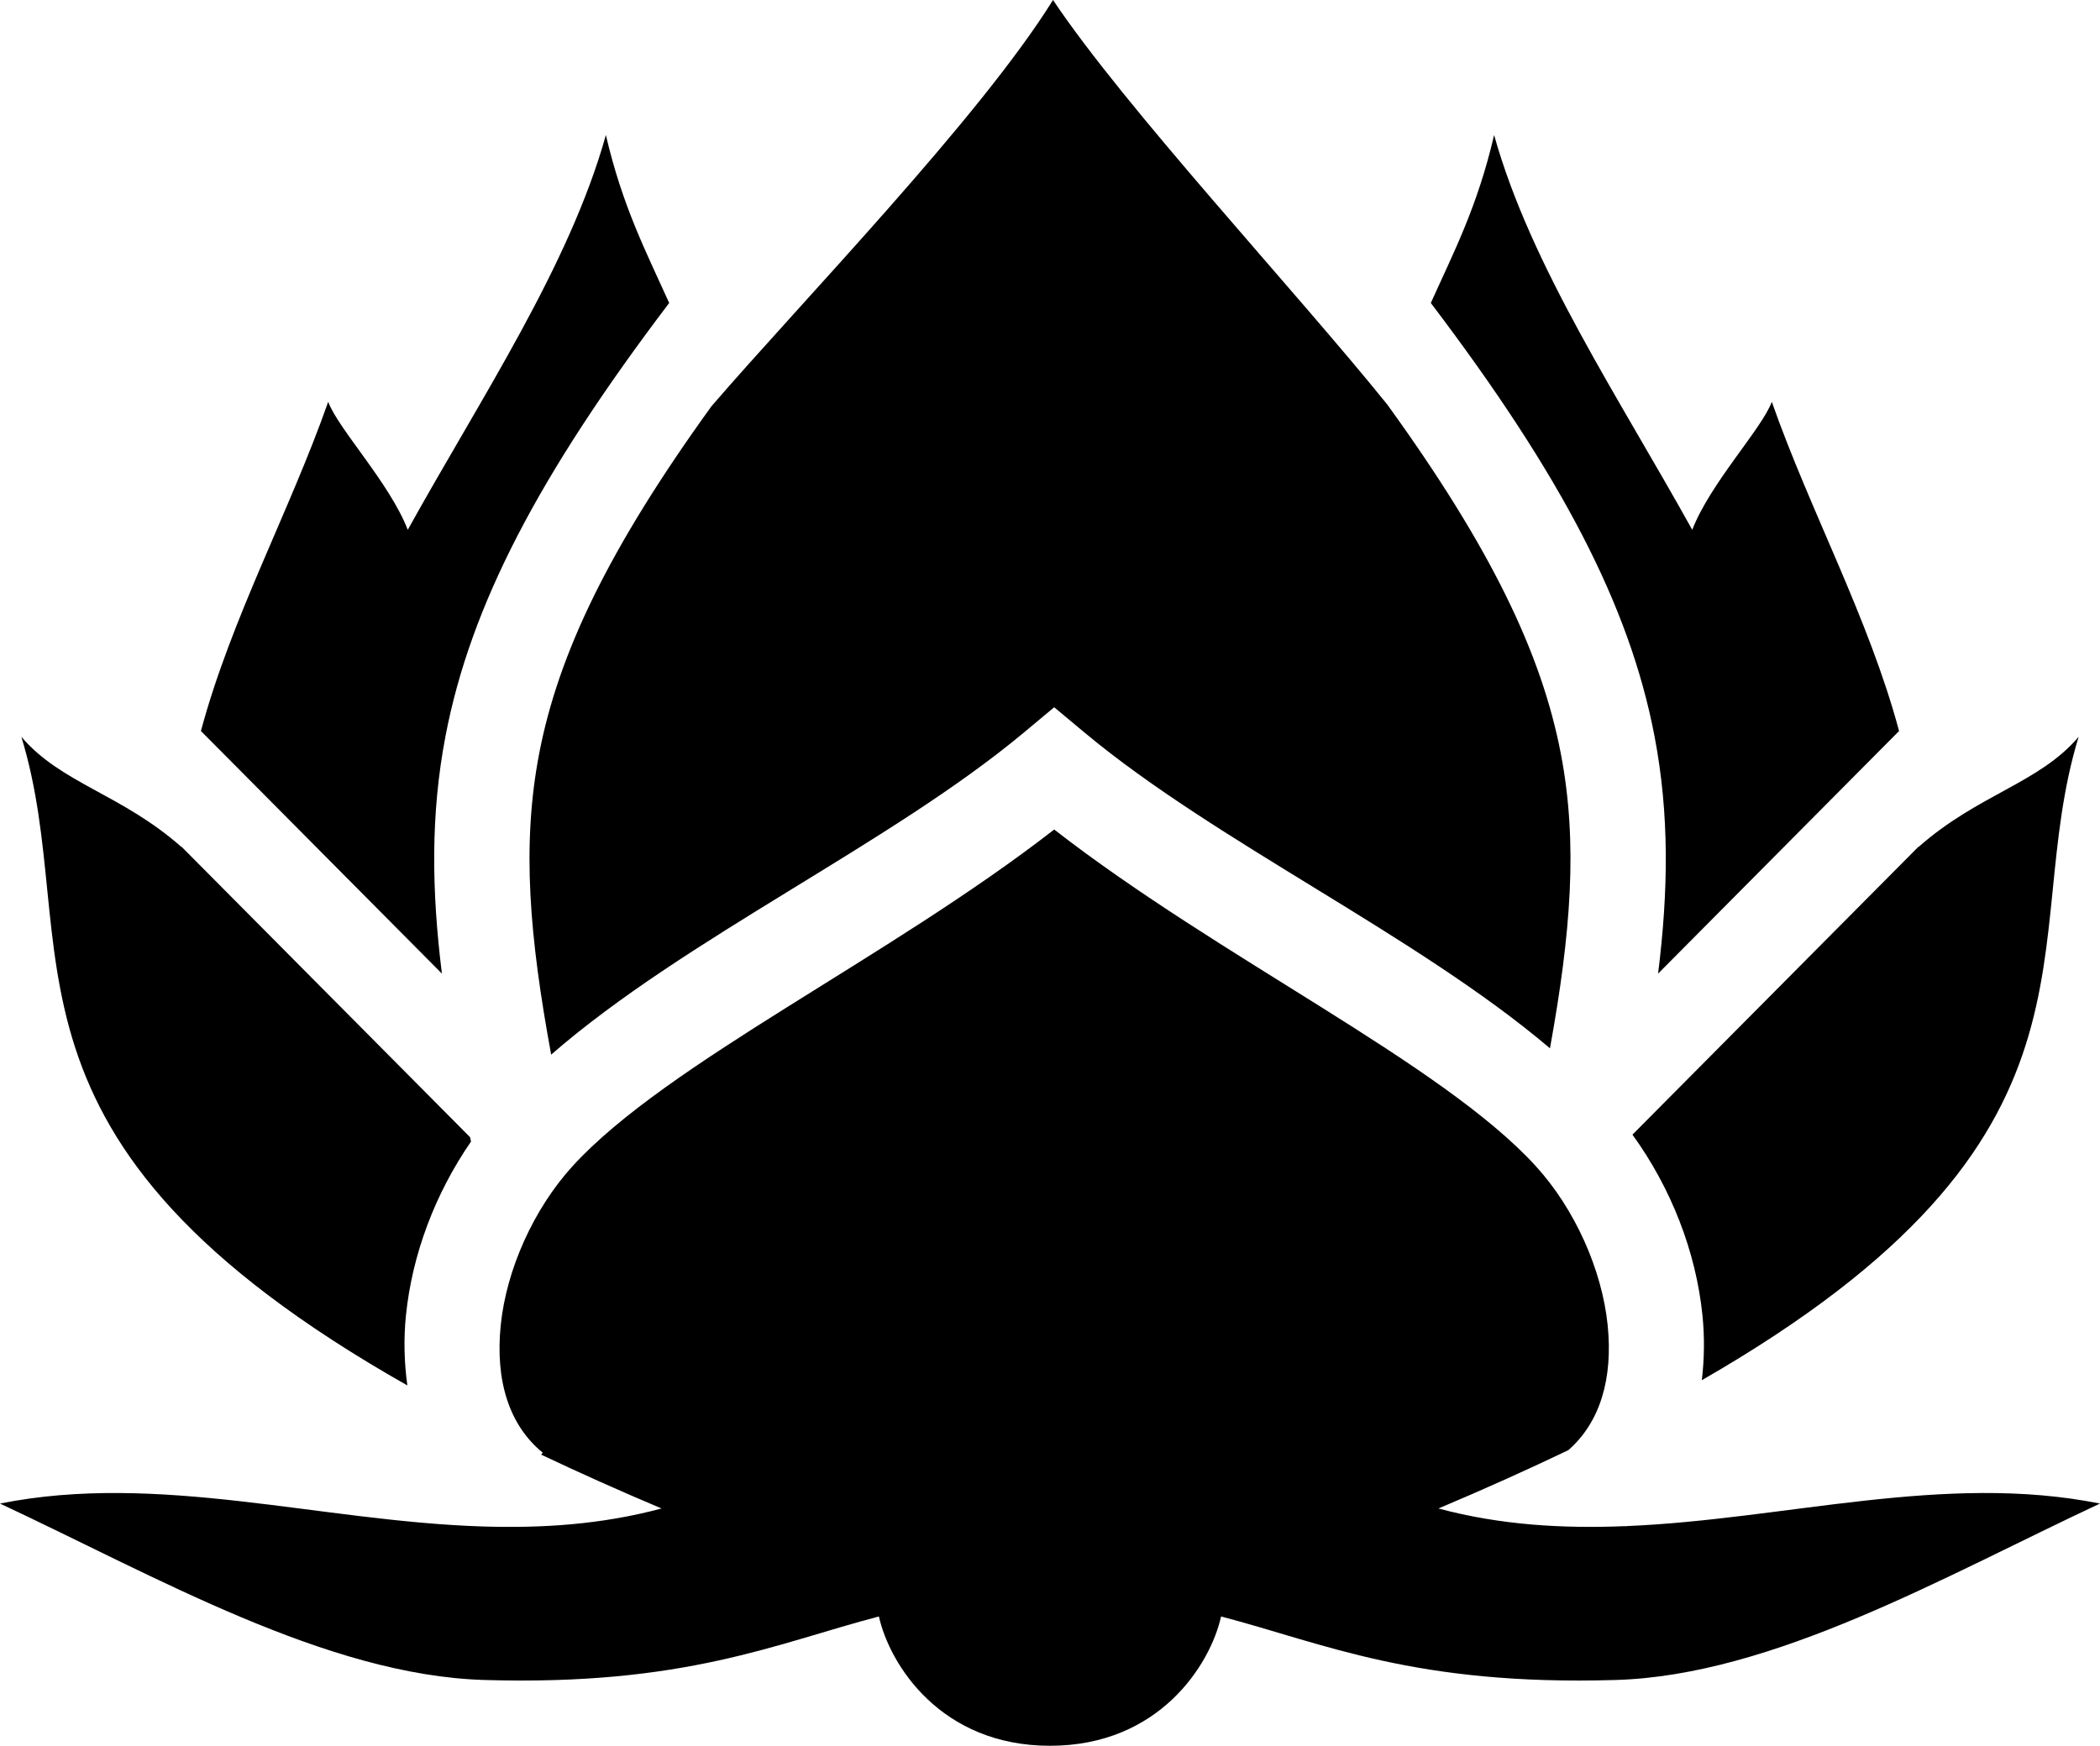 <?xml version="1.0" encoding="UTF-8" standalone="no"?>
<svg
   viewBox="0 0 499.719 415.514"
   version="1.1"
   id="svg1"
   xml:space="preserve"
   width="499.719"
   height="415.514"
   xmlns="http://www.w3.org/2000/svg"
   xmlns:svg="http://www.w3.org/2000/svg"><defs
     id="defs1" /><!--! Font Awesome Free 6.7.2 by @fontawesome - https://fontawesome.com License - https://fontawesome.com/license/free (Icons: CC BY 4.0, Fonts: SIL OFL 1.1, Code: MIT License) Copyright 2024 Fonticons, Inc. --><g
     id="layer16"
     style="display:inline;fill:#000000;stroke:none"
     transform="translate(-6.141,-54.443)"><path
       id="path59"
       style="display:inline;opacity:1;fill:#000000;stroke:none;stroke-width:1px;stroke-linecap:butt;stroke-linejoin:miter;stroke-opacity:1"
       d="m 256.719,54.443 c -17.507,28.189 -60.066,72.052 -81.268,96.68 -24.51,33.933 -36.454,58.995 -41.004,82.668 -4.216,21.933 -2.285,43.74 2.85,71.664 31.804,-27.696 80.605,-50.069 112.441,-76.619 L 257,222.779 l 7.262,6.057 c 31.26,26.07 78.888,48.107 110.711,75.115 4.925,-27.198 6.719,-48.625 2.58,-70.16 -4.567,-23.763 -16.594,-48.934 -41.295,-83.064 C 314.096,123.24 273.945,80.2 256.719,54.443 Z M 150.316,86.584 C 141.584,117.841 120.492,149.292 103.17,180.549 98.907,169.464 86.594,156.488 84.24,150.078 75.073,176.16 61.194,201.477 53.953,228.428 l 57.346,57.746 c -2.449,-19.701 -2.724,-37.917 0.879,-56.662 5.93,-30.851 22.082,-61.929 53.201,-102.955 -5.483,-12.188 -11.079,-22.876 -15.062,-39.973 z m 211.367,0 c -3.983,17.097 -9.579,27.784 -15.062,39.973 31.119,41.026 47.271,72.104 53.201,102.955 3.603,18.746 3.328,36.961 0.879,56.662 l 57.346,-57.746 c -7.241,-26.951 -21.12,-52.267 -30.287,-78.35 -2.354,6.41 -14.667,19.385 -18.93,30.471 -17.322,-31.257 -38.415,-62.708 -47.146,-93.965 z M 11.225,229.811 c 15.253,49.933 -11.793,95.662 91.85,154.379 -0.762,-5.519 -0.9,-11.148 -0.332,-16.699 1.485,-14.506 6.933,-28.942 15.475,-41.334 -0.073,-0.355 -0.135,-0.688 -0.207,-1.041 L 49.348,255.975 c -0.001,0.025 -0.004,0.051 -0.006,0.076 -14.281,-12.618 -28.664,-15.128 -38.117,-26.24 z m 489.551,0 c -9.453,11.112 -23.836,13.622 -38.117,26.24 -0.001,-0.025 -0.004,-0.051 -0.006,-0.076 L 394.602,324.5 c 9.22,12.75 15.104,27.83 16.656,42.99 0.526,5.132 0.459,10.334 -0.146,15.453 101.078,-58.119 74.519,-103.553 89.664,-153.133 z M 257,251.877 c -39.551,30.747 -92.1,55.536 -114.514,80.016 -9.409,10.277 -15.843,24.801 -17.186,37.908 -1.342,13.107 1.913,23.809 9.994,30.398 l -0.377,0.463 c 8.857,4.203 18.349,8.469 28.645,12.814 -14.244,3.821 -28.442,4.733 -42.588,4.281 l -0.012,0.016 c -0.006,-0.005 -0.011,-0.011 -0.018,-0.016 -38.742,-1.242 -77.08,-12.997 -114.805,-5.453 37.158,17.386 77.768,40.882 115.234,41.992 47.72,1.415 69.332,-8.674 93.912,-15.119 2.547,11.444 14.694,30.779 40.713,30.779 26.019,0 38.165,-19.335 40.713,-30.779 24.58,6.445 46.192,16.534 93.912,15.119 37.466,-1.111 78.077,-24.607 115.234,-41.992 -37.046,-7.408 -74.685,3.784 -112.715,5.367 -0.039,0.032 -0.068,0.07 -0.107,0.102 l -0.078,-0.096 c -14.786,0.603 -29.628,-0.206 -44.521,-4.201 11.166,-4.713 21.424,-9.335 30.904,-13.881 7.586,-6.628 10.661,-17.06 9.357,-29.795 -1.342,-13.107 -7.776,-27.631 -17.186,-37.908 C 349.1,307.413 296.551,282.624 257,251.877 Z" /></g></svg>
